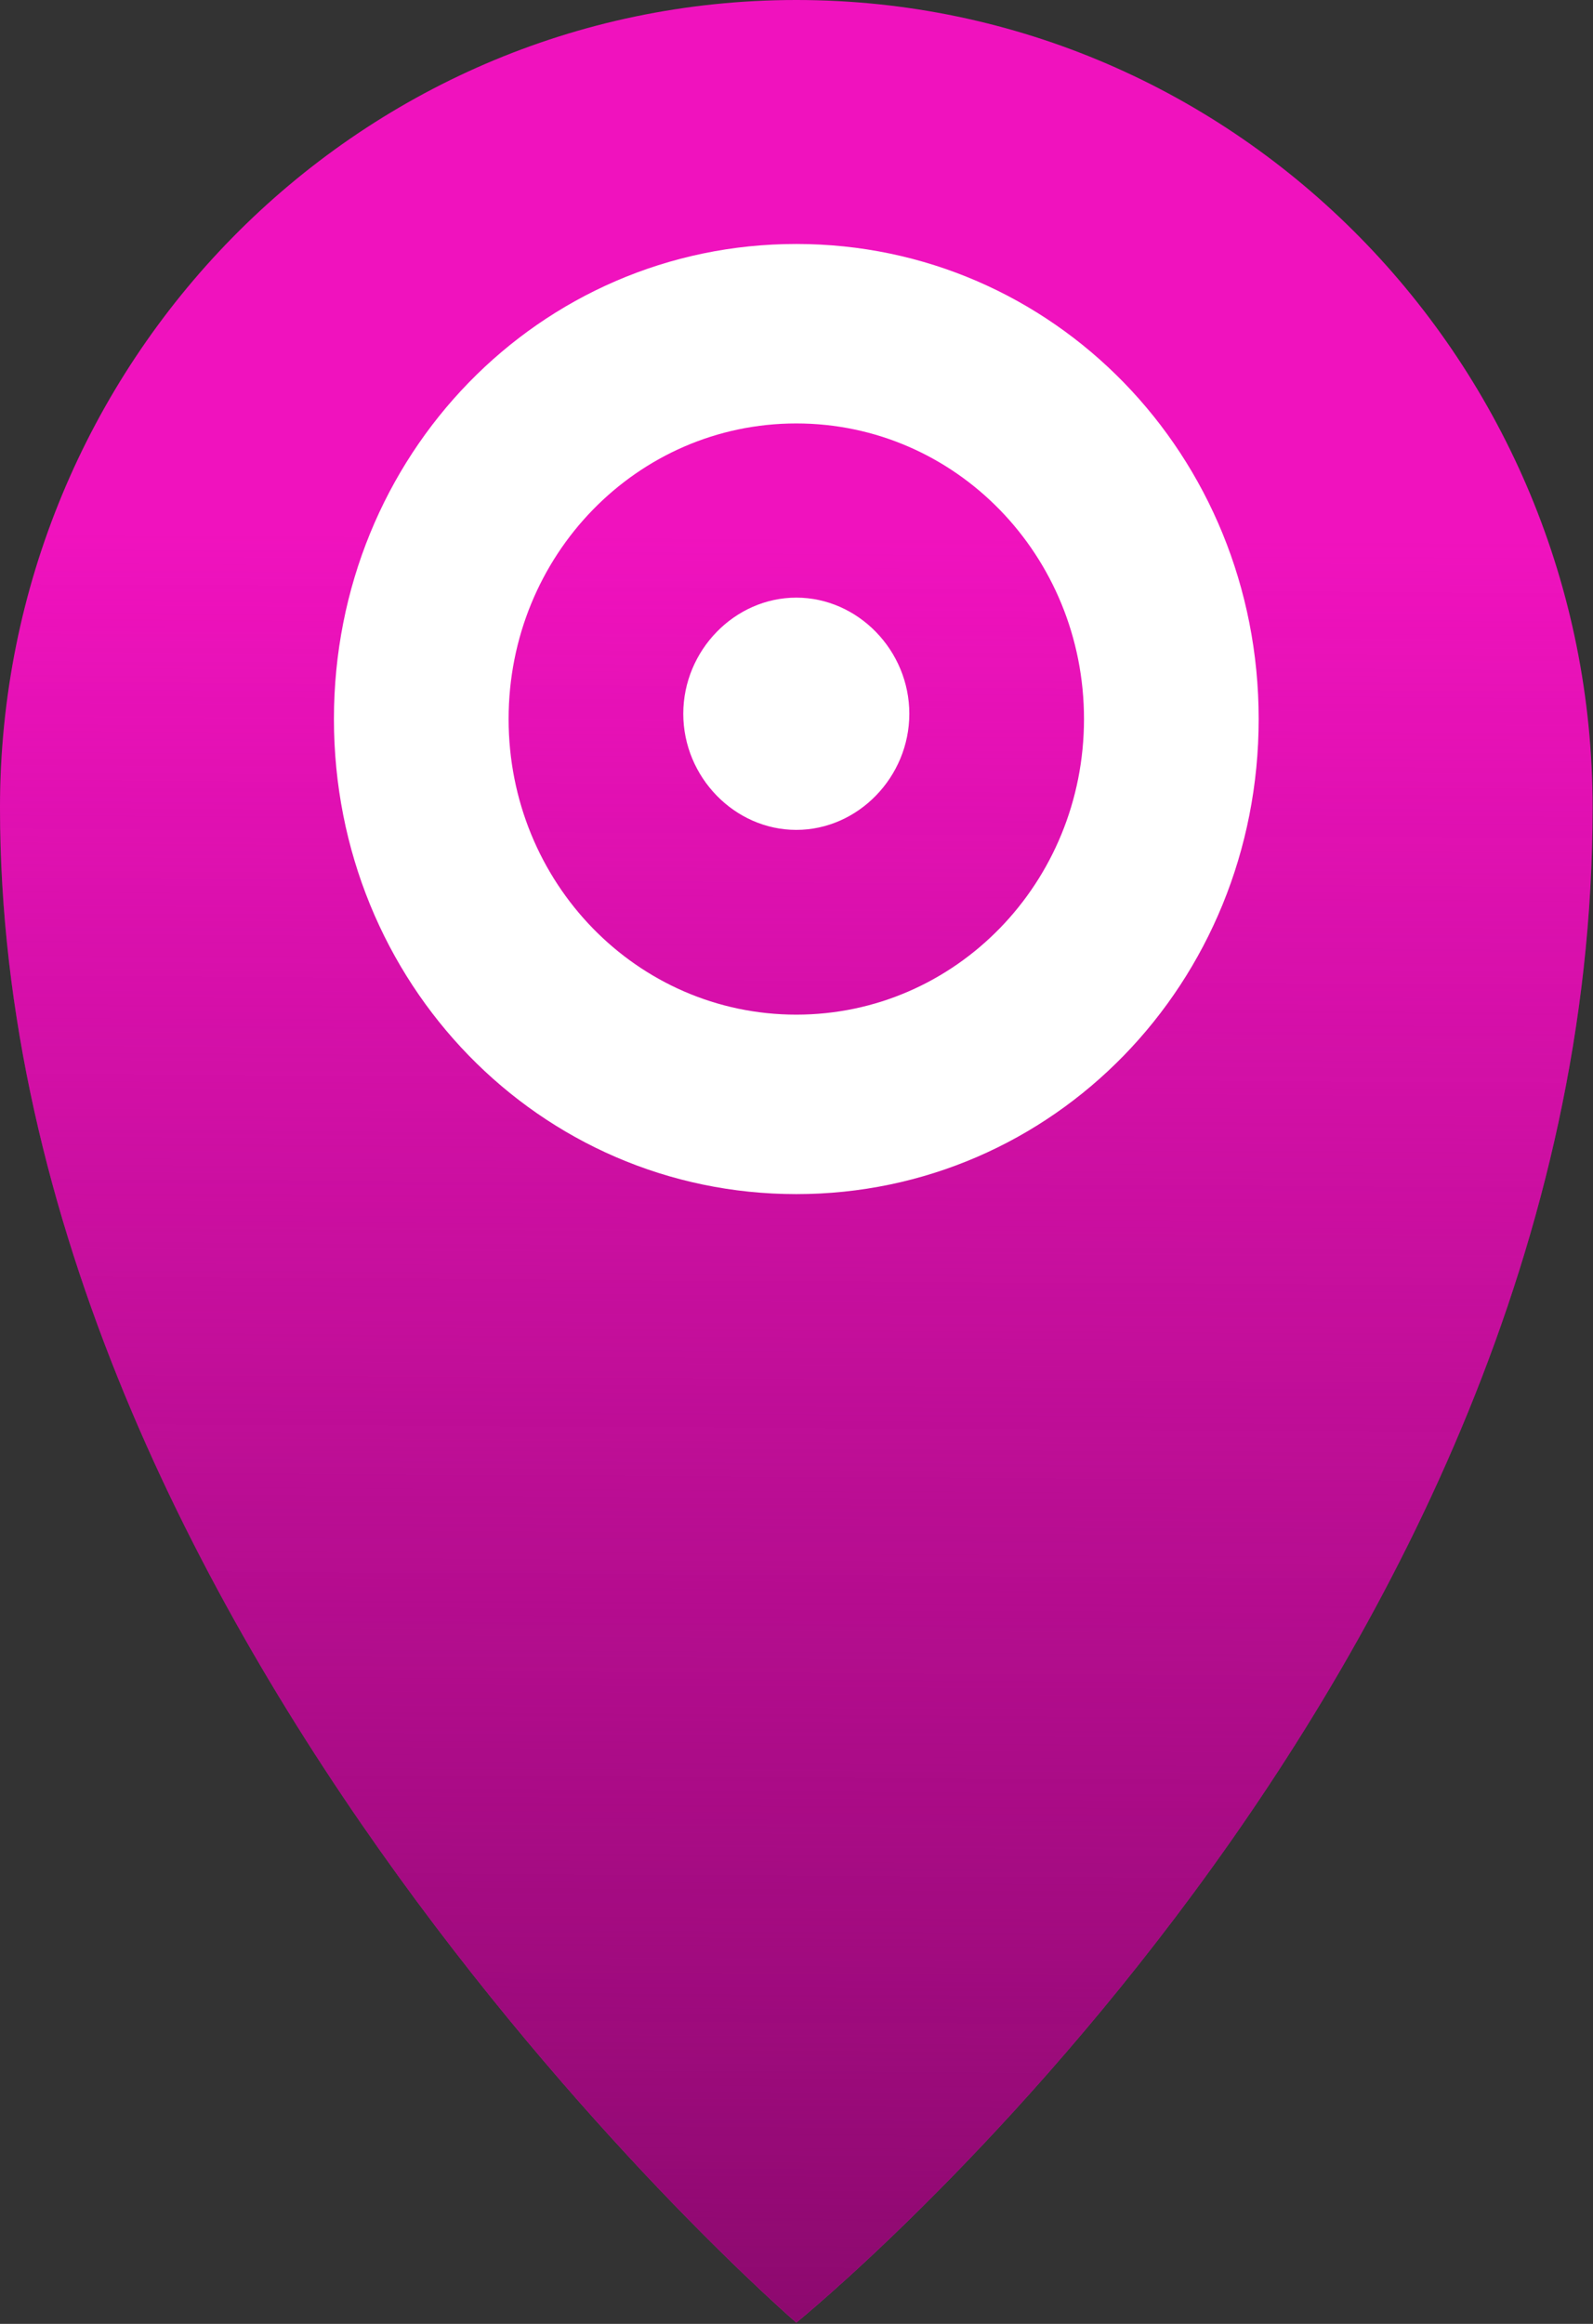 <?xml version="1.0" encoding="UTF-8" standalone="no"?>
<!-- Created with Inkscape (http://www.inkscape.org/) -->

<svg
   xmlns:dc="http://purl.org/dc/elements/1.1/"
   xmlns:cc="http://creativecommons.org/ns#"
   xmlns:rdf="http://www.w3.org/1999/02/22-rdf-syntax-ns#"
   xmlns:svg="http://www.w3.org/2000/svg"
   xmlns="http://www.w3.org/2000/svg"
   xmlns:xlink="http://www.w3.org/1999/xlink"
   xmlns:sodipodi="http://sodipodi.sourceforge.net/DTD/sodipodi-0.dtd"
   xmlns:inkscape="http://www.inkscape.org/namespaces/inkscape"
   version="1.1"
   width="100%"
   height="100%"
   viewBox="0 0 24 35"
   id="Layer_1"
   xml:space="preserve"
   inkscape:version="0.48.5 r10040"
   sodipodi:docname="currentLocation_pink.svg"><rect x="0" y="0" width="24" height="35" fill="#333333" stroke="none"/><sodipodi:namedview
     pagecolor="#ffffff"
     bordercolor="#666666"
     borderopacity="1"
     objecttolerance="10"
     gridtolerance="10"
     guidetolerance="10"
     inkscape:pageopacity="0"
     inkscape:pageshadow="2"
     inkscape:window-width="730"
     inkscape:window-height="442"
     id="namedview5689"
     showgrid="false"
     fit-margin-top="0"
     fit-margin-left="0"
     fit-margin-right="0"
     fit-margin-bottom="0"
     inkscape:zoom="7.6"
     inkscape:cx="12"
     inkscape:cy="17.5"
     inkscape:window-x="0"
     inkscape:window-y="0"
     inkscape:window-maximized="0"
     inkscape:current-layer="Layer_1" /><defs
     id="defs23"><linearGradient
       id="linearGradient5413"><stop
         id="stop5415"
         style="stop-color:#8d096f;stop-opacity:1"
         offset="0" /><stop
         id="stop5417"
         style="stop-color:#8d096f;stop-opacity:0"
         offset="1" /></linearGradient><linearGradient
       id="linearGradient5358"><stop
         id="stop5360"
         style="stop-color:#f012be;stop-opacity:1"
         offset="0" /><stop
         id="stop5362"
         style="stop-color:#f012be;stop-opacity:1"
         offset="1" /></linearGradient><linearGradient
       id="linearGradient5322"><stop
         id="stop5324"
         style="stop-color:#f012be;stop-opacity:0"
         offset="0" /><stop
         id="stop5326"
         style="stop-color:#5e064b;stop-opacity:1"
         offset="1" /></linearGradient><linearGradient
       id="linearGradient5304"><stop
         id="stop5306"
         style="stop-color:#000000;stop-opacity:1"
         offset="0" /><stop
         id="stop5308"
         style="stop-color:#000000;stop-opacity:0"
         offset="1" /></linearGradient><linearGradient
       id="linearGradient3864"><stop
         id="stop3866"
         style="stop-color:#000000;stop-opacity:1"
         offset="0" /></linearGradient><linearGradient
       id="linearGradient3856"><stop
         id="stop3858"
         style="stop-color:#000000;stop-opacity:1"
         offset="0" /><stop
         id="stop3860"
         style="stop-color:#000000;stop-opacity:0"
         offset="1" /></linearGradient><linearGradient
       x1="16.196"
       y1="13.876"
       x2="16.131"
       y2="43.674"
       id="linearGradient5328"
       xlink:href="#linearGradient5322"
       gradientUnits="userSpaceOnUse" /><linearGradient
       x1="16.131"
       y1="28.699"
       x2="16.131"
       y2="43.674"
       id="linearGradient5350"
       xlink:href="#linearGradient5322"
       gradientUnits="userSpaceOnUse" /><linearGradient
       x1="16.131"
       y1="28.699"
       x2="16.131"
       y2="43.674"
       id="linearGradient5352"
       xlink:href="#linearGradient5322"
       gradientUnits="userSpaceOnUse" /><linearGradient
       x1="17.475"
       y1="44.397"
       x2="17.346"
       y2="27.446"
       id="linearGradient5364"
       xlink:href="#linearGradient5358"
       gradientUnits="userSpaceOnUse" /><linearGradient
       x1="17.475"
       y1="44.397"
       x2="17.346"
       y2="27.446"
       id="linearGradient5364-5"
       xlink:href="#linearGradient5358-9"
       gradientUnits="userSpaceOnUse" /><linearGradient
       id="linearGradient5358-9"><stop
         id="stop5360-3"
         style="stop-color:#f012be;stop-opacity:1"
         offset="0" /><stop
         id="stop5362-4"
         style="stop-color:#f012be;stop-opacity:1"
         offset="1" /></linearGradient><linearGradient
       x1="15.339"
       y1="43.936"
       x2="15.532"
       y2="10.164"
       id="linearGradient5419"
       xlink:href="#linearGradient5413"
       gradientUnits="userSpaceOnUse" /><linearGradient
       inkscape:collect="always"
       xlink:href="#linearGradient5358"
       id="linearGradient5701"
       gradientUnits="userSpaceOnUse"
       x1="17.475"
       y1="44.397"
       x2="17.346"
       y2="27.446" /><linearGradient
       inkscape:collect="always"
       xlink:href="#linearGradient5413"
       id="linearGradient5703"
       gradientUnits="userSpaceOnUse"
       x1="15.339"
       y1="43.936"
       x2="15.532"
       y2="10.164" /></defs><linearGradient
     x1="16"
     y1="44"
     x2="16"
     y2="-9.094947e-13"
     id="SVGID_1_"
     gradientUnits="userSpaceOnUse"><stop
       id="stop4"
       style="stop-color:#9e3a22;stop-opacity:1"
       offset="0" /><stop
       id="stop6"
       style="stop-color:#b94125;stop-opacity:1"
       offset="0.21" /><stop
       id="stop8"
       style="stop-color:#cd4727;stop-opacity:1"
       offset="0.436" /><stop
       id="stop10"
       style="stop-color:#da4a27;stop-opacity:1"
       offset="0.685" /><stop
       id="stop12"
       style="stop-color:#e04c28;stop-opacity:1"
       offset="1" /></linearGradient><g
     id="g5691"
     transform="scale(0.774,0.795)"><g
       style="display:inline"
       id="layer1"
       transform="translate(-1.814,-0.525)"><path
         style="fill:url(#linearGradient5701);fill-opacity:1"
         id="path14-2"
         d="m 32.814,15.825 c 0,16.5 -15.5,28.7 -15.5,28.7 0,0 -15.5,-13 -15.5,-28.7 0,-8.4 6.9,-15.3 15.5,-15.3 8.6,0 15.5,6.9 15.5,15.3 z"
         inkscape:connector-curvature="0" /></g><g
       style="display:inline"
       id="layer3"><path
         style="fill:url(#linearGradient5703);fill-opacity:1;display:inline"
         id="path14-2-7"
         d="M 31,15.3 C 31,31.8 15.5,44 15.5,44 15.5,44 0,31 0,15.3 0,6.9 6.9,0 15.5,0 24.1,0 31,6.9 31,15.3 z"
         inkscape:connector-curvature="0" /></g><g
       style="display:inline"
       id="layer4"><g
         style="display:inline"
         id="_x31_3-target.png_4_-1-0"
         transform="translate(-0.5,-0.878)"><g
           id="g17-7-5"><path
             style="fill:#ffffff"
             id="path19-5-1"
             d="m 16,12.2 c -1.2,0 -2.2,1 -2.2,2.2 0,1.2 1,2.2 2.2,2.2 1.2,0 2.2,-1 2.2,-2.2 0,-1.2 -1,-2.2 -2.2,-2.2 z m 0,-6.7 c -5,0 -9,4 -9,9 0,5 4,9 9,9 5,0 9,-4 9,-9 0,-5 -4,-9 -9,-9 z m 0,14.6 c -3.1,0 -5.6,-2.5 -5.6,-5.6 0,-3.1 2.5,-5.6 5.6,-5.6 3.1,0 5.6,2.5 5.6,5.6 0,3.1 -2.5,5.6 -5.6,5.6 z"
             inkscape:connector-curvature="0" /></g></g></g></g></svg>